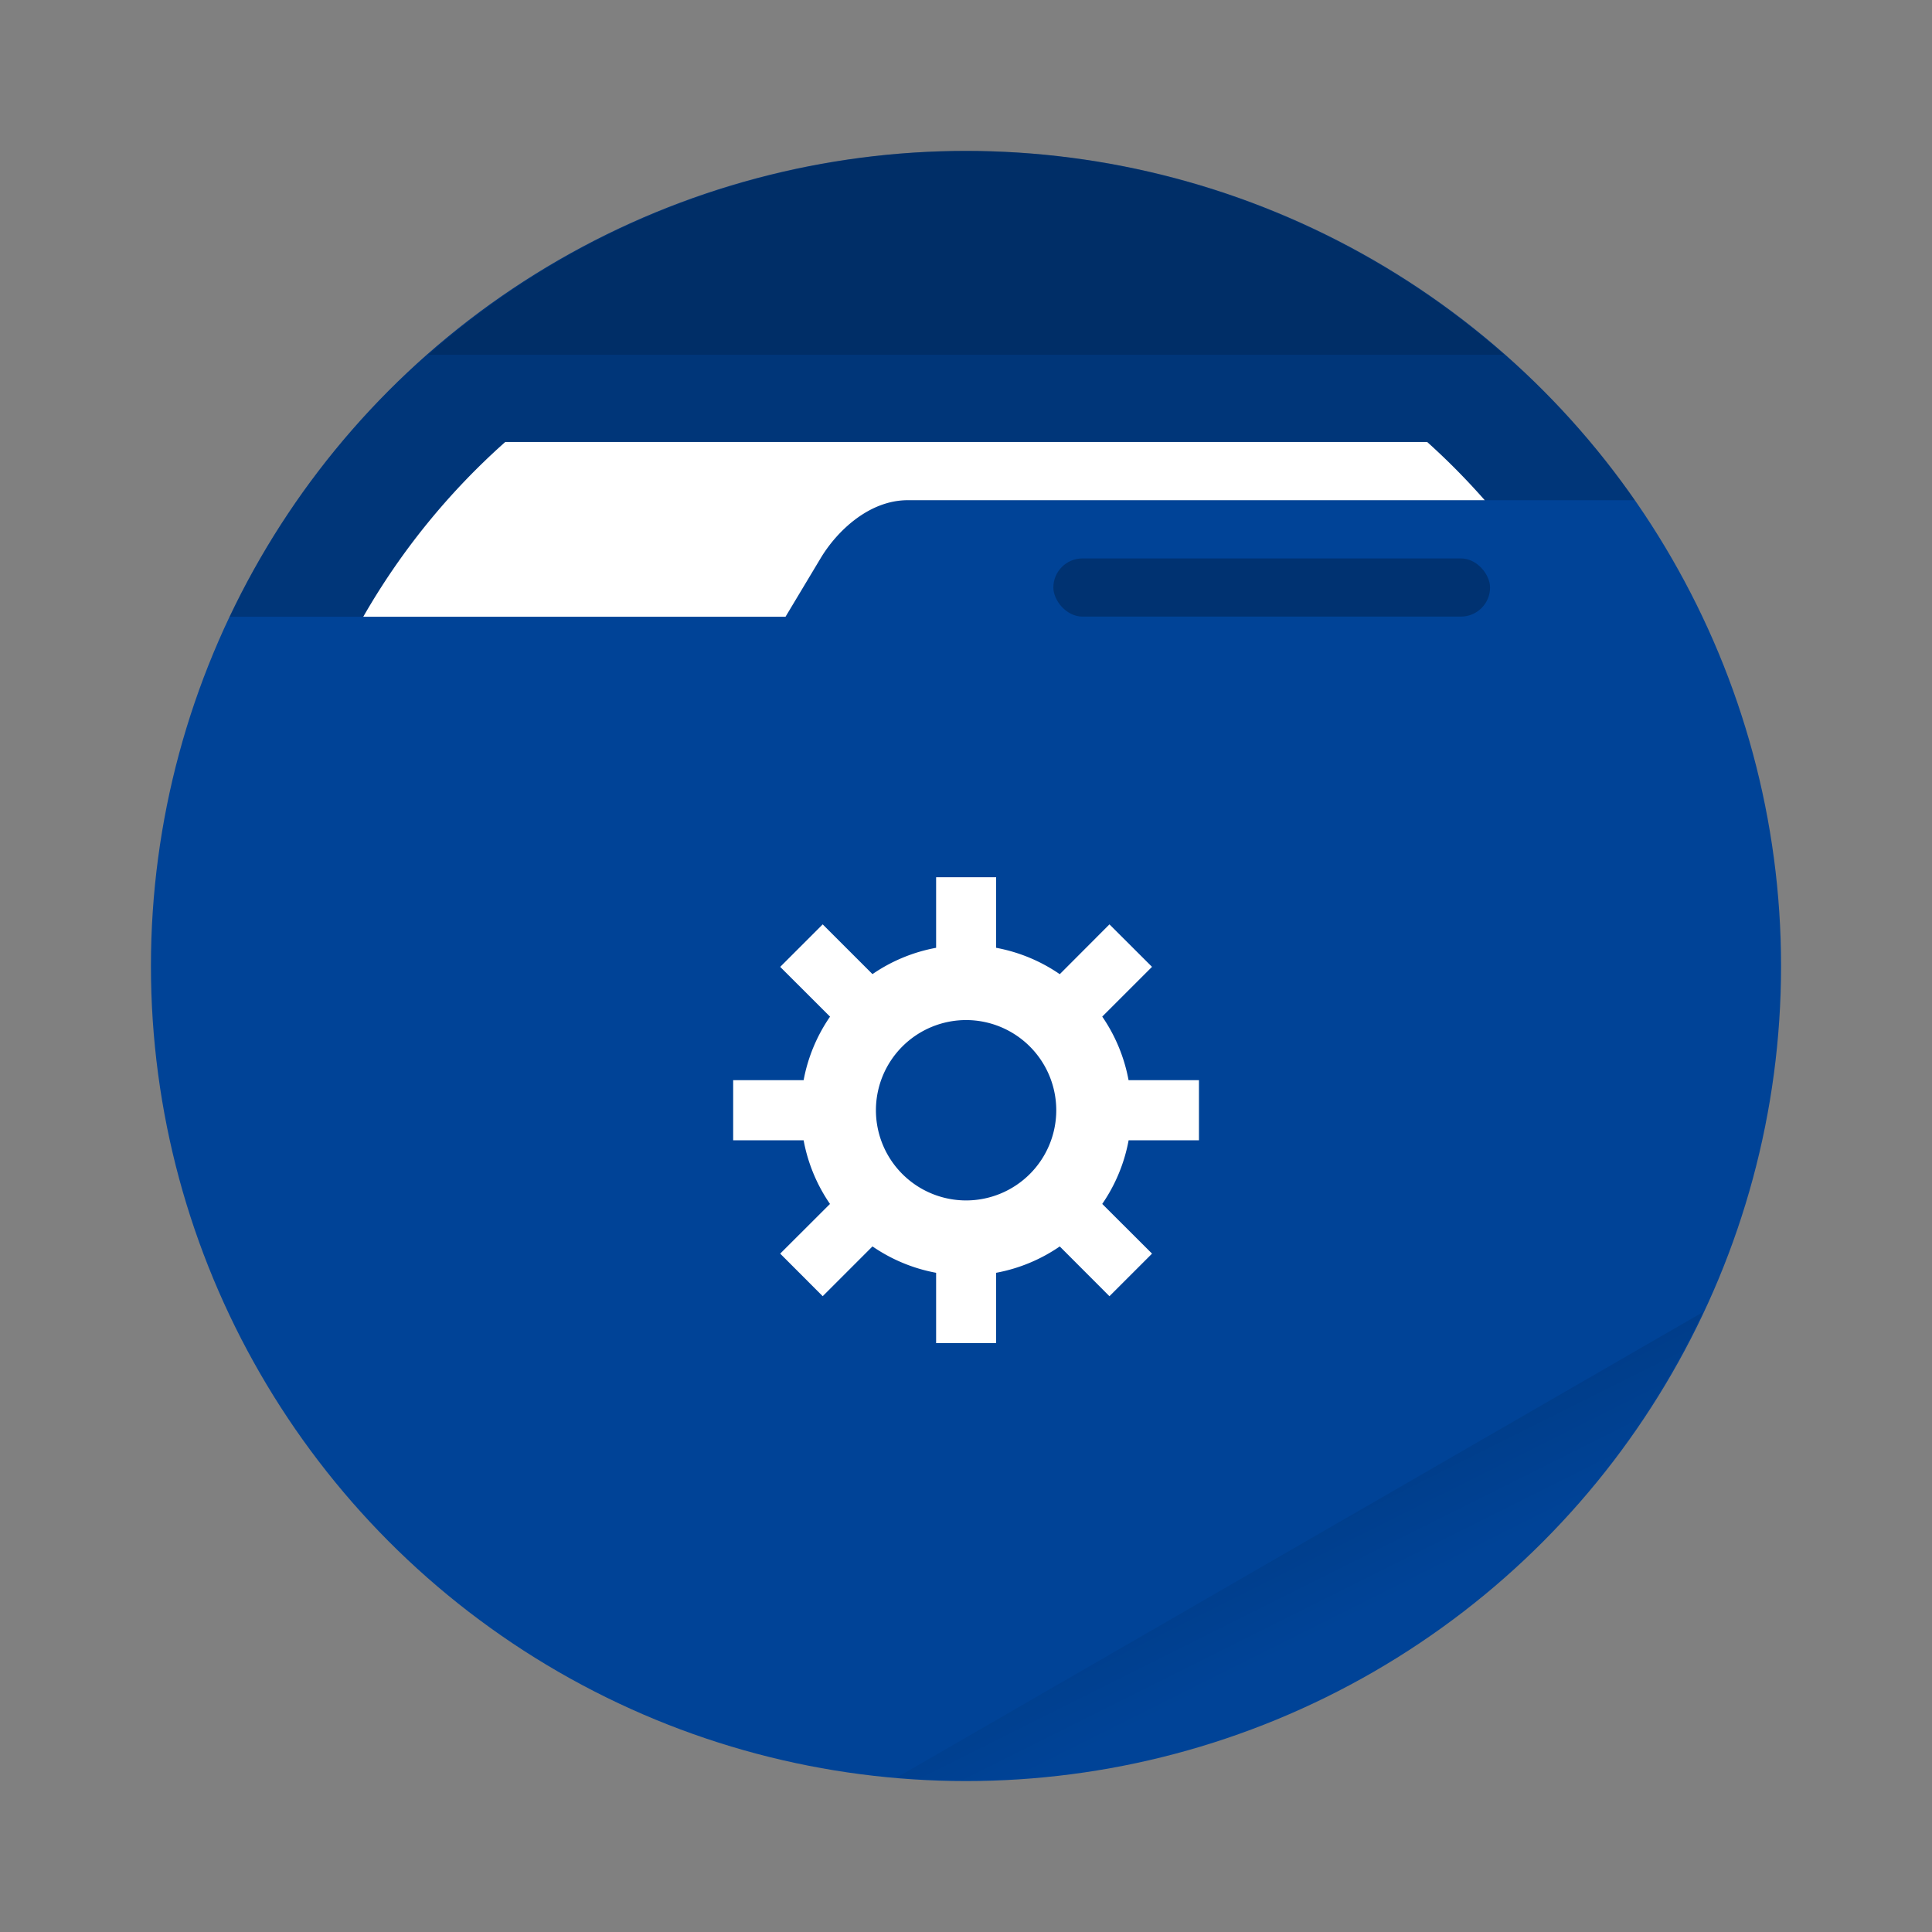 <svg width="64" height="64" version="1.1" xmlns="http://www.w3.org/2000/svg">
 <rect width="100%" height="100%" fill="#808080" stroke="none"/>
 <defs>
  <style id="current-color-scheme" type="text/css">.ColorScheme-Text {
        color:#333333;
      }
      .ColorScheme-Highlight {
        color:#004397;
      }</style>
 </defs>
 <defs>
  <linearGradient id="a" x1="42" x2="44" y1="51" y2="55" gradientTransform="matrix(.964 0 0 .964 1.144 1.14)" gradientUnits="userSpaceOnUse">
   <stop offset="0"/>
   <stop stop-opacity="0" offset="1"/>
  </linearGradient>
 </defs>
 <circle class="ColorScheme-Highlight" cx="32" cy="32" r="27" fill="currentColor" stroke-width="3.645"/>
 <path d="m56.412 43.466-26.705 15.417a27 27 0 0 0 2.296 0.117 27 27 0 0 0 24.409-15.534z" fill="url(#a)" opacity=".1" stroke-width="3.645" style="paint-order:stroke fill markers"/>
 <path d="m32 4.998a27 27 0 0 0-24.39 15.432h18.413l1.159-1.932c0.547-0.915 1.615-1.928 2.89-1.928h24.084a27 27 0 0 0-22.156-11.572z" opacity=".2" stroke-width="3.645"/>
 <path d="m16.736 14.642a23.144 23.144 0 0 0-4.702 5.788h13.988l1.159-1.932c0.547-0.915 1.615-1.928 2.89-1.928h19.113a23.144 23.144 0 0 0-1.906-1.928z" fill="#ffffff" stroke-width="3.645" style="paint-order:stroke fill markers"/>
 <path d="m32.004 5a27 27 0 0 0-17.812 6.75h35.631a27 27 0 0 0-17.823-6.75z" opacity=".15" stroke-width="3.645" style="paint-order:stroke fill markers"/>
 <rect x="34.894" y="18.498" width="14.466" height="1.928" ry=".966" opacity=".25" stroke-width="3.645" style="paint-order:stroke markers fill"/>
 <path d="m31.01 29.06v2.337a5.474 5.474 0 0 0-2.108 0.872l-1.649-1.648-1.408 1.408 1.651 1.649a5.474 5.474 0 0 0-0.875 2.104h-2.334v1.992h2.334a5.474 5.474 0 0 0 0.873 2.108l-1.649 1.646 1.408 1.41 1.649-1.649a5.474 5.474 0 0 0 2.108 0.874v2.33h1.988v-2.33a5.474 5.474 0 0 0 2.108-0.873l1.646 1.649 1.411-1.411-1.65-1.646a5.474 5.474 0 0 0 0.874-2.108h2.33v-1.992h-2.332a5.474 5.474 0 0 0-0.872-2.106l1.649-1.648-1.41-1.407-1.646 1.65a5.474 5.474 0 0 0-2.108-0.874v-2.338h-1.988zm0.994 4.731a2.989 2.989 0 0 1 2.986 2.989 2.989 2.989 0 0 1-2.989 2.986 2.989 2.989 0 0 1-2.985-2.989 2.989 2.989 0 0 1 2.989-2.986z" fill="#ffffff" stroke-width=".964" style="paint-order:stroke markers fill"/>
</svg>
